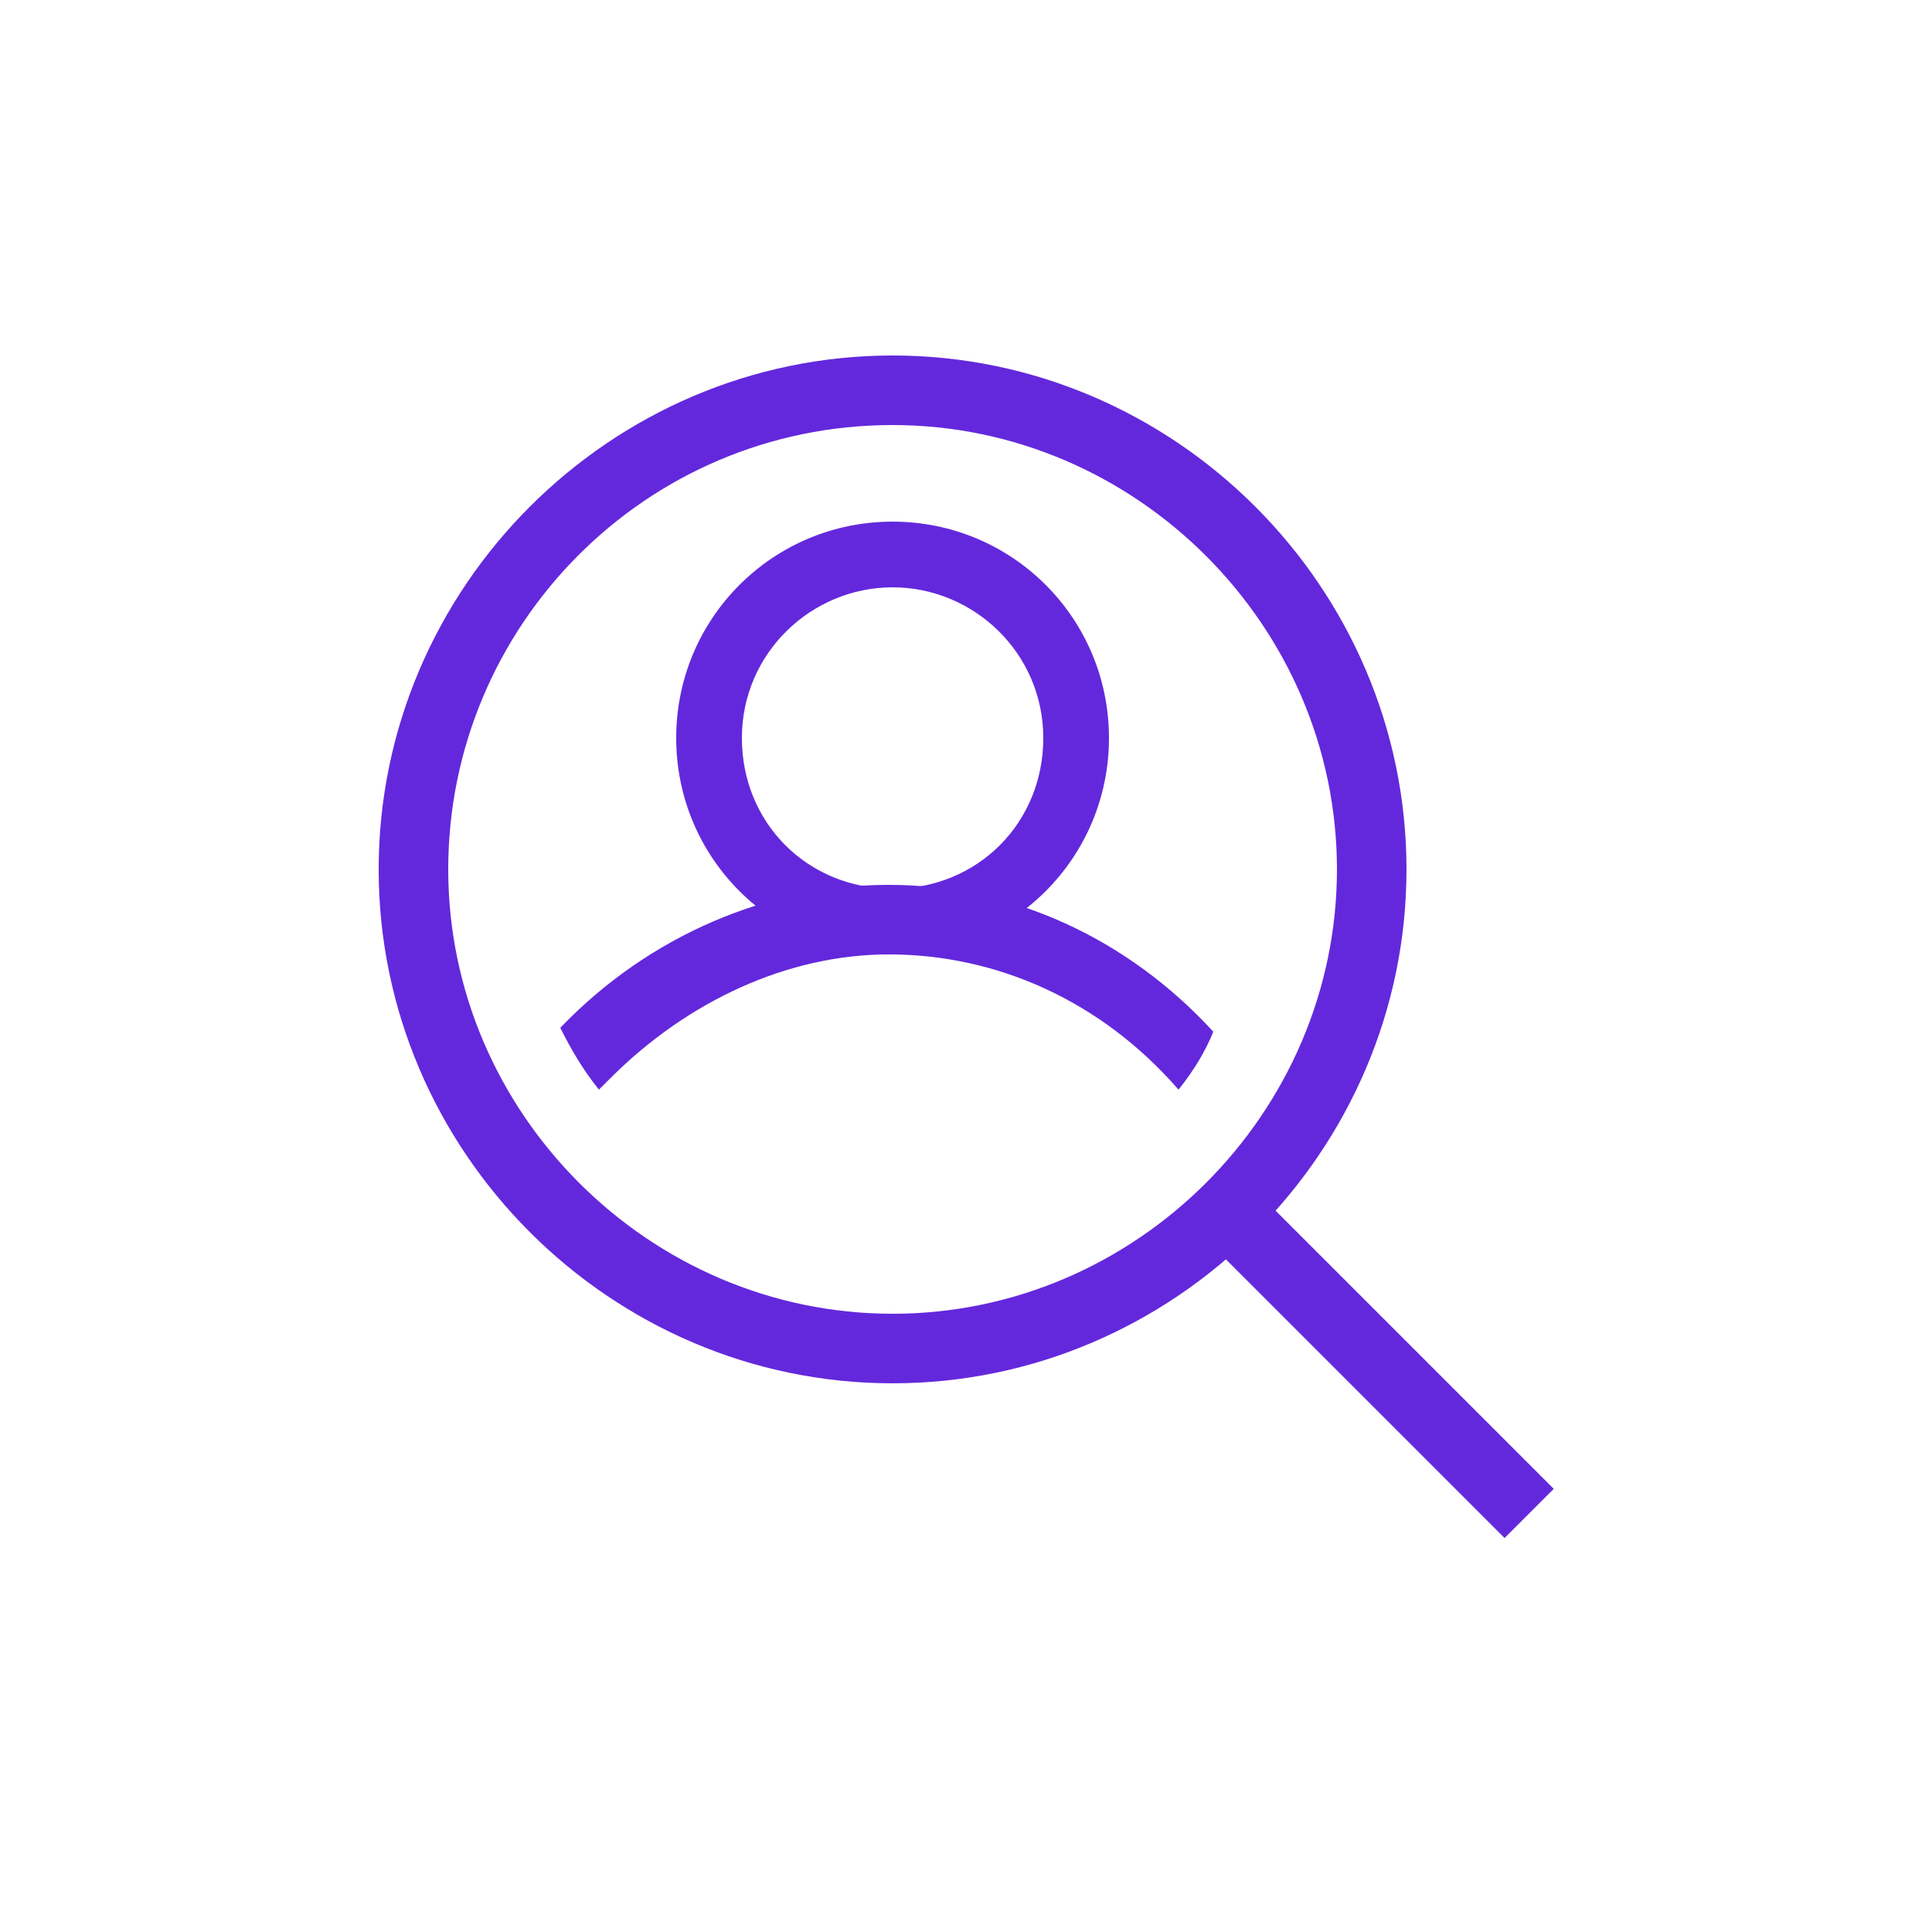 <?xml version="1.0" encoding="utf-8"?>
<!-- Generator: Adobe Illustrator 24.1.1, SVG Export Plug-In . SVG Version: 6.00 Build 0)  -->
<svg version="1.1" id="Layer_1" xmlns="http://www.w3.org/2000/svg" xmlns:xlink="http://www.w3.org/1999/xlink" x="0px" y="0px"
	 viewBox="0 0 50 50" style="enable-background:new 0 0 50 50;" xml:space="preserve">
<style type="text/css">
	.st0{fill:#6428DC;}
</style>
<g>
	<g>
		<path class="st0" d="M23.1,35.8c-7.3,0-13.3-6-13.3-13.3s6-13.3,13.3-13.3s13.3,6,13.3,13.3S30.4,35.8,23.1,35.8z M23.1,11
			c-6.4,0-11.5,5.2-11.5,11.5S16.8,34,23.1,34s11.5-5.2,11.5-11.5S29.4,11,23.1,11z"/>
	</g>
	<g>
		
			<rect x="34.8" y="29.7" transform="matrix(0.707 -0.707 0.707 0.707 -14.511 35.562)" class="st0" width="1.8" height="11.1"/>
	</g>
	<g>
		<path class="st0" d="M23.1,24.7c-3.1,0-5.6-2.5-5.6-5.6s2.5-5.6,5.6-5.6s5.6,2.5,5.6,5.6S26.2,24.7,23.1,24.7z M23.1,15.2
			c-2.1,0-3.9,1.7-3.9,3.9s1.7,3.9,3.9,3.9s3.9-1.7,3.9-3.9S25.2,15.2,23.1,15.2z"/>
	</g>
	<g>
		<g>
			<path class="st0" d="M23,22.9c-3.1,0-6.2,1.3-8.5,3.7c0.3,0.6,0.6,1.1,1,1.6c0.1-0.1,0.2-0.2,0.3-0.3c2-2,4.6-3.2,7.2-3.2
				c2.8,0,5.5,1.2,7.5,3.5l0,0c0.4-0.5,0.7-1,0.9-1.5C29.2,24.3,26.2,22.9,23,22.9z"/>
		</g>
	</g>
</g>
</svg>
